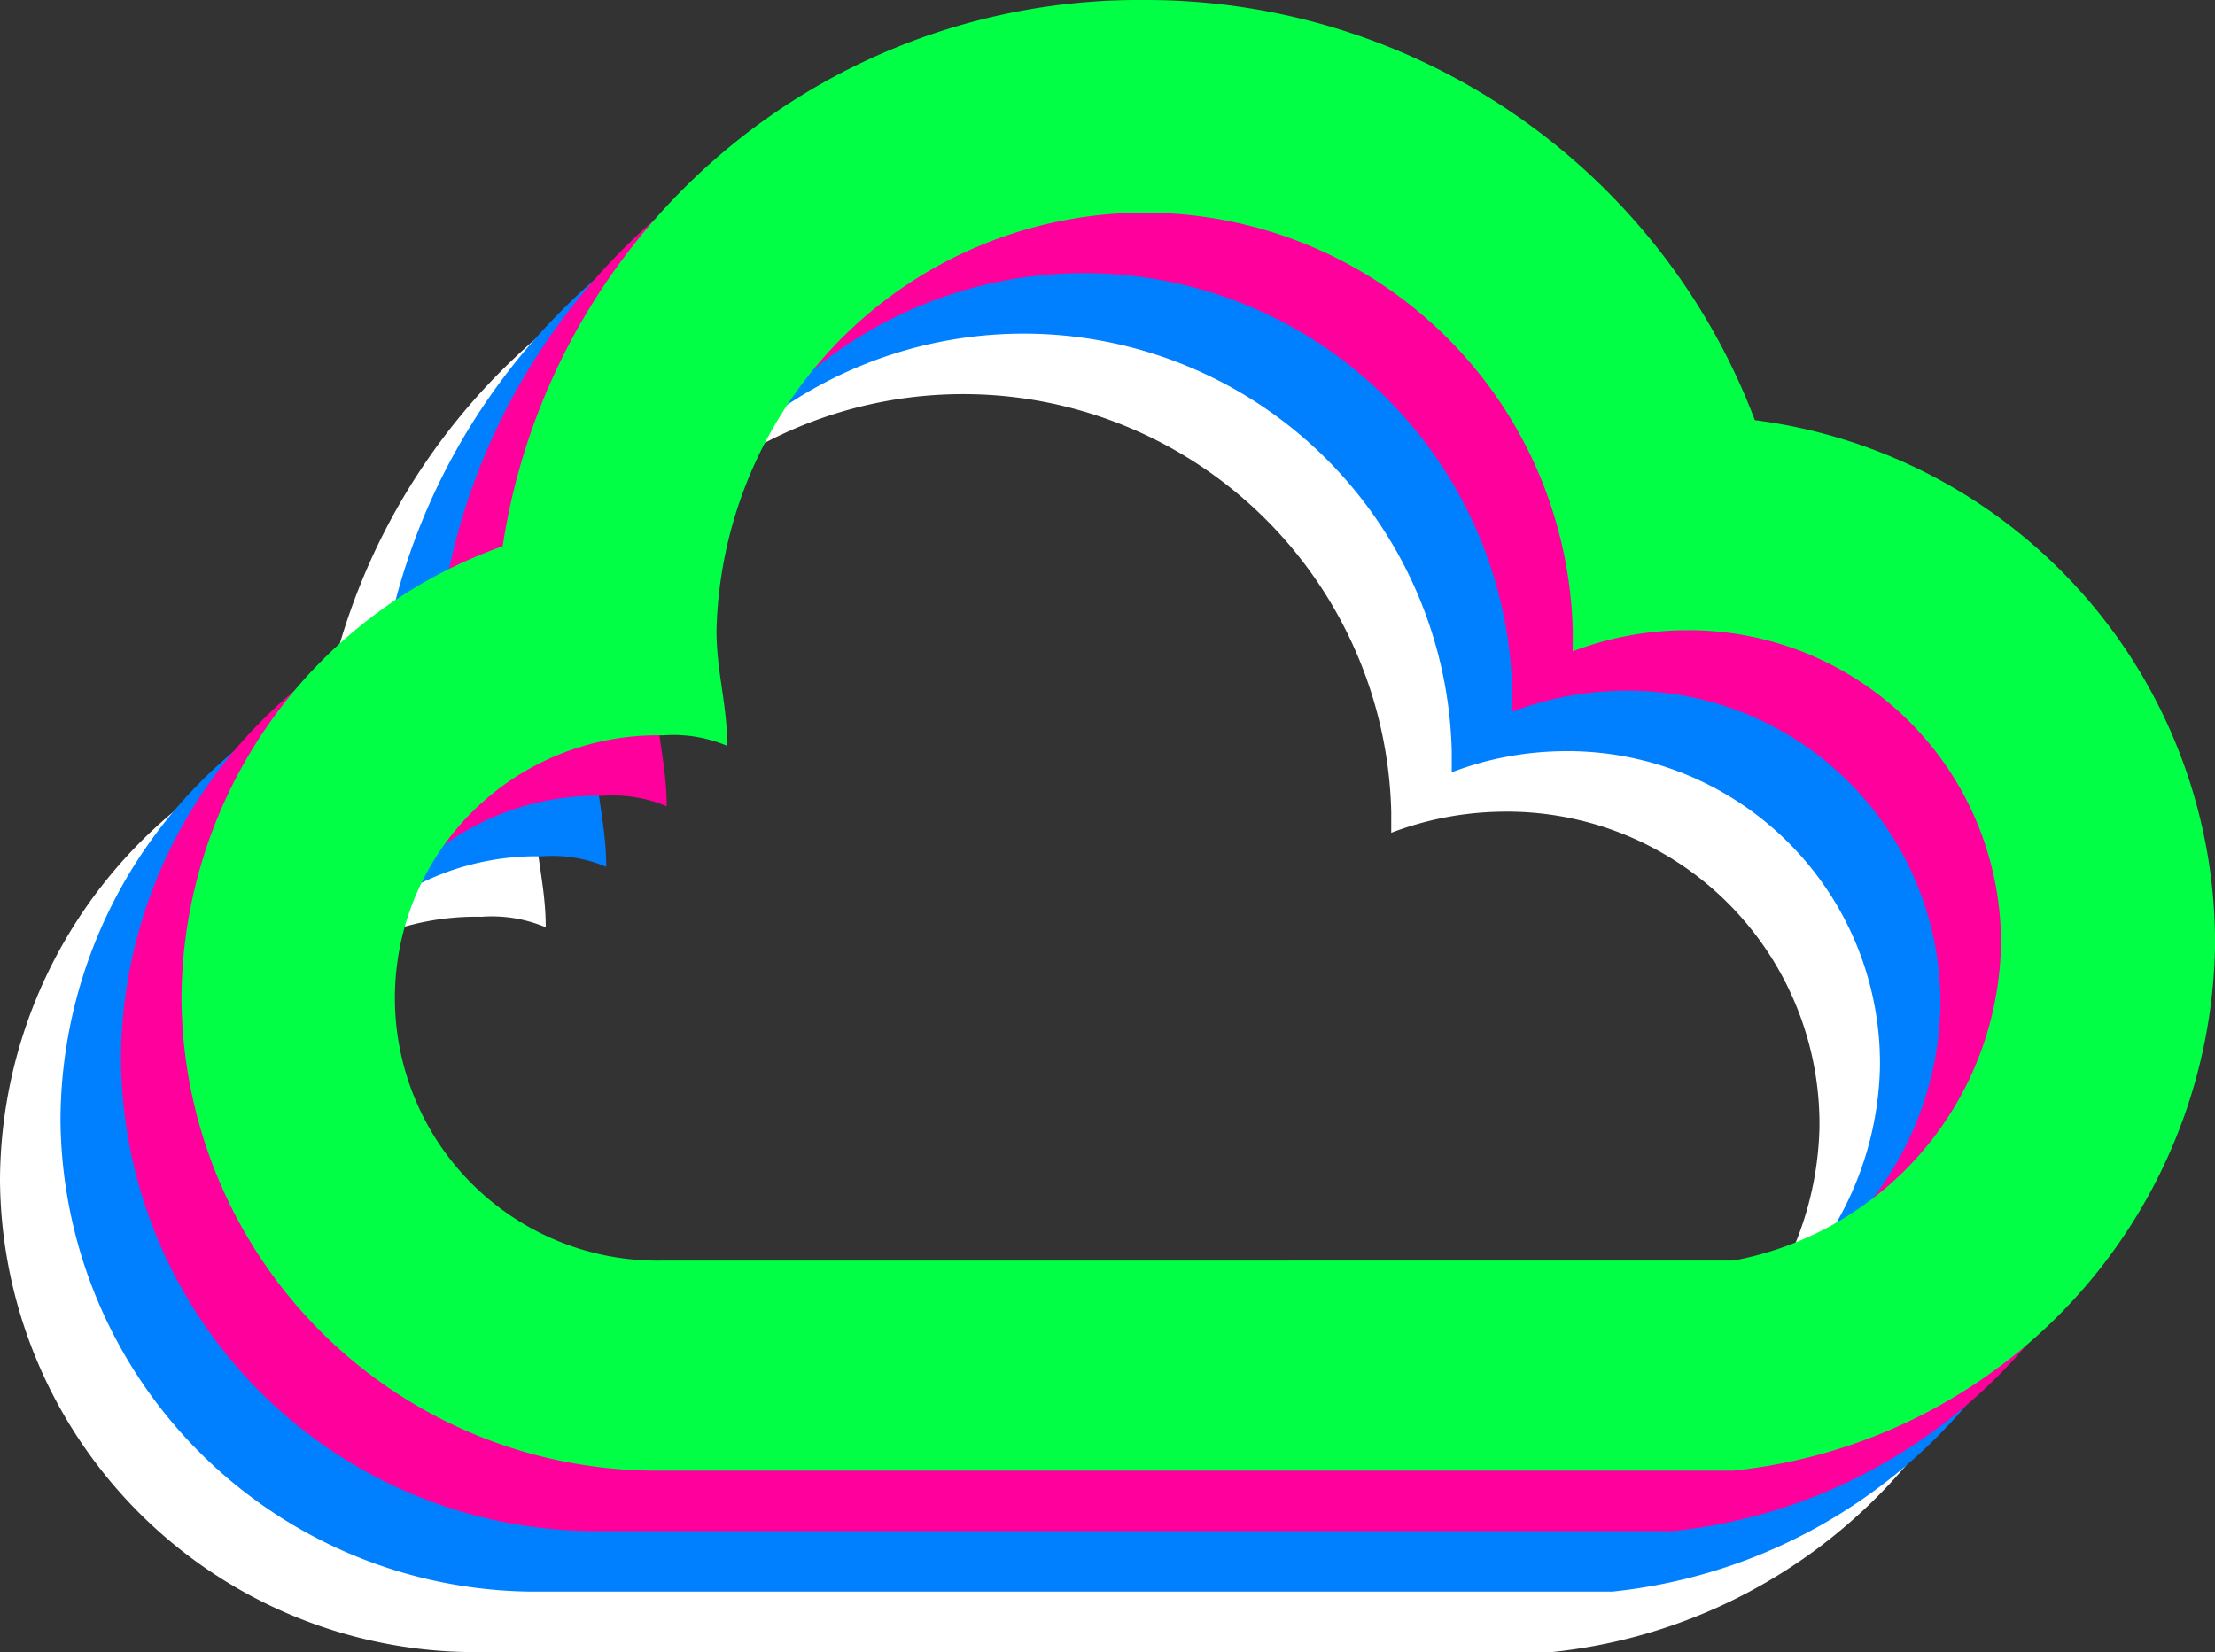 <svg xmlns="http://www.w3.org/2000/svg" width="60" height="44.761" viewBox="0 0 60 44.761">
  <rect x="0" y="0" width="60" height="44.761" fill="#333333" stroke="none"/>
  <g id="组_12" data-name="组 12" transform="translate(-230 -336)">
    <g id="组_11" data-name="组 11">
      <g id="组_2" data-name="组 2" transform="translate(204 307)">
        <path id="路径_1" data-name="路径 1" d="M170.038,247.487a8.877,8.877,0,0,0,7.248-8.538,8.465,8.465,0,0,0-8.7-8.538,8.715,8.715,0,0,0-2.9.569v-.569a11.6,11.6,0,0,0-23.193,0c0,1.138.29,1.992.29,3.131a3.738,3.738,0,0,0-1.739-.285,7.117,7.117,0,1,0,0,14.231Zm0,5.692H141.046A12.875,12.875,0,0,1,128,240.371a13.061,13.061,0,0,1,8.7-12.238,17.432,17.432,0,0,1,17.395-14.8,17.633,17.633,0,0,1,16.525,11.384,14.285,14.285,0,0,1,12.466,14.231A14.552,14.552,0,0,1,170.038,253.179Z" transform="translate(-102 -179.417)" fill="#fff"/>
        <path id="路径_2" data-name="路径 2" d="M170.038,247.487a8.877,8.877,0,0,0,7.248-8.538,8.465,8.465,0,0,0-8.7-8.538,8.715,8.715,0,0,0-2.9.569v-.569a11.6,11.6,0,0,0-23.193,0c0,1.138.29,1.992.29,3.131a3.738,3.738,0,0,0-1.739-.285,7.117,7.117,0,1,0,0,14.231Zm0,5.692H141.046A12.875,12.875,0,0,1,128,240.371a13.061,13.061,0,0,1,8.7-12.238,17.432,17.432,0,0,1,17.395-14.8,17.633,17.633,0,0,1,16.525,11.384,14.285,14.285,0,0,1,12.466,14.231A14.552,14.552,0,0,1,170.038,253.179Z" transform="translate(-100.361 -181.056)" fill="#007fff"/>
        <path id="路径_3" data-name="路径 3" d="M170.038,247.487a8.877,8.877,0,0,0,7.248-8.538,8.465,8.465,0,0,0-8.7-8.538,8.715,8.715,0,0,0-2.9.569v-.569a11.6,11.6,0,0,0-23.193,0c0,1.138.29,1.992.29,3.131a3.738,3.738,0,0,0-1.739-.285,7.117,7.117,0,1,0,0,14.231Zm0,5.692H141.046A12.875,12.875,0,0,1,128,240.371a13.061,13.061,0,0,1,8.7-12.238,17.432,17.432,0,0,1,17.395-14.8,17.633,17.633,0,0,1,16.525,11.384,14.285,14.285,0,0,1,12.466,14.231A14.552,14.552,0,0,1,170.038,253.179Z" transform="translate(-98.723 -182.695)" fill="#ff009d"/>
        <path id="路径_4" data-name="路径 4" d="M170.038,247.487a8.877,8.877,0,0,0,7.248-8.538,8.465,8.465,0,0,0-8.7-8.538,8.715,8.715,0,0,0-2.9.569v-.569a11.6,11.6,0,0,0-23.193,0c0,1.138.29,1.992.29,3.131a3.738,3.738,0,0,0-1.739-.285,7.117,7.117,0,1,0,0,14.231Zm0,5.692H141.046A12.875,12.875,0,0,1,128,240.371a13.061,13.061,0,0,1,8.7-12.238,17.432,17.432,0,0,1,17.395-14.8,17.633,17.633,0,0,1,16.525,11.384,14.285,14.285,0,0,1,12.466,14.231A14.552,14.552,0,0,1,170.038,253.179Z" transform="translate(-97.084 -184.333)" fill="#00ff45"/>
      </g>
    </g>
  </g>
</svg>

